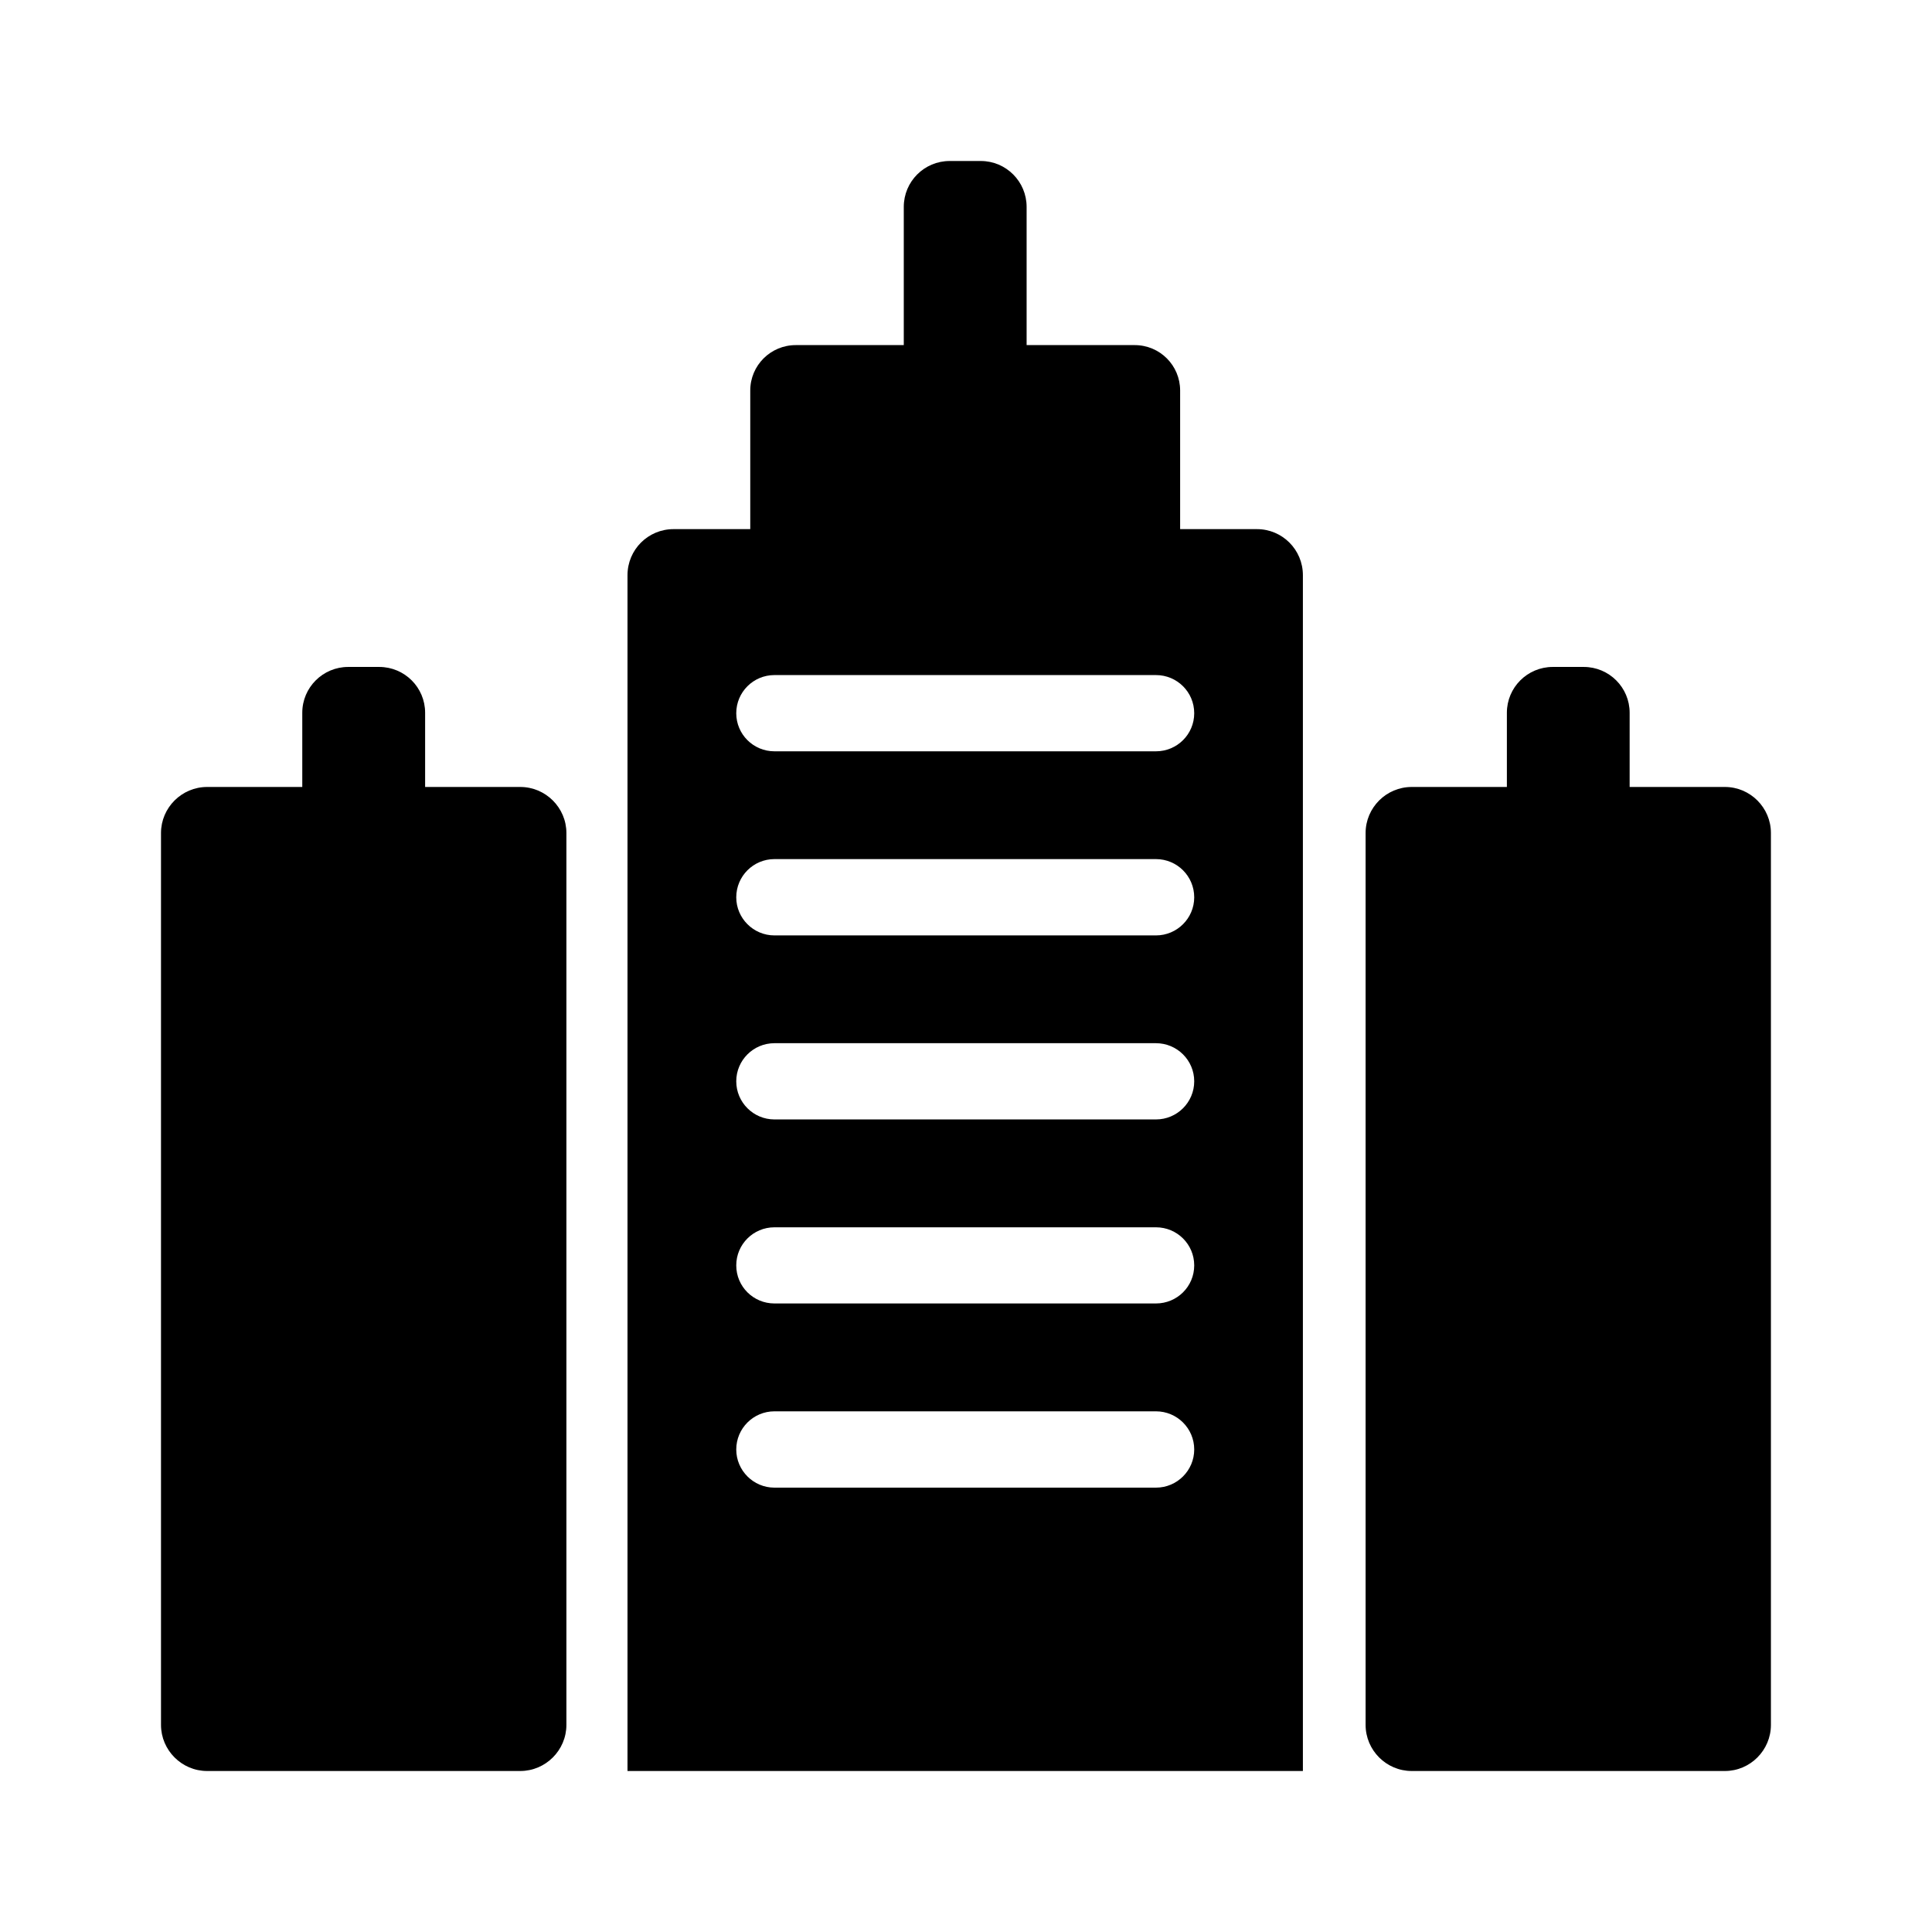 <svg viewBox="0 0 24 24" xmlns="http://www.w3.org/2000/svg">
    <path fill-rule="evenodd" clip-rule="evenodd" d="M15.614 6.573H14.66V4.851C14.66 4.539 14.408 4.287 14.096 4.287H12.753V2.57C12.753 2.255 12.498 2 12.184 2H11.797C11.482 2 11.227 2.255 11.227 2.57V4.287H9.885C9.573 4.287 9.32 4.539 9.32 4.851V6.573H8.367C8.05 6.573 7.795 6.829 7.795 7.145V22H16.185V7.145C16.185 6.829 15.93 6.573 15.614 6.573ZM14.36 9.333H9.62C9.359 9.333 9.146 9.122 9.146 8.86C9.146 8.597 9.359 8.386 9.62 8.386H14.36C14.622 8.386 14.835 8.597 14.835 8.86C14.835 9.122 14.622 9.333 14.36 9.333ZM14.36 11.62H9.62C9.359 11.62 9.146 11.407 9.146 11.147C9.146 10.884 9.359 10.672 9.62 10.672H14.36C14.622 10.672 14.835 10.884 14.835 11.147C14.835 11.407 14.622 11.62 14.36 11.62ZM14.36 13.906H9.62C9.359 13.906 9.146 13.694 9.146 13.432C9.146 13.171 9.359 12.959 9.62 12.959H14.36C14.622 12.959 14.835 13.171 14.835 13.432C14.835 13.694 14.622 13.906 14.36 13.906ZM14.36 16.192H9.62C9.359 16.192 9.146 15.982 9.146 15.719C9.146 15.457 9.359 15.246 9.62 15.246H14.36C14.622 15.246 14.835 15.457 14.835 15.719C14.835 15.982 14.622 16.192 14.36 16.192ZM14.36 18.48H9.62C9.359 18.48 9.146 18.267 9.146 18.006C9.146 17.744 9.359 17.532 9.62 17.532H14.36C14.622 17.532 14.835 17.744 14.835 18.006C14.835 18.267 14.622 18.48 14.36 18.48Z"/><path d="M6.463 9.776H5.281V8.854C5.281 8.54 5.026 8.285 4.711 8.285H4.325C4.011 8.285 3.755 8.54 3.755 8.854V9.776H2.573C2.258 9.776 2 10.033 2 10.348V21.427C2 21.742 2.258 22 2.573 22H6.463C6.778 22 7.036 21.742 7.036 21.427V10.348C7.036 10.033 6.778 9.776 6.463 9.776ZM20.244 9.776H21.427C21.742 9.776 21.999 10.033 21.999 10.348V21.427C21.999 21.742 21.742 22 21.427 22H17.537C17.221 22 16.964 21.742 16.964 21.427V10.348C16.964 10.033 17.221 9.776 17.537 9.776H18.719V8.854C18.719 8.54 18.974 8.285 19.289 8.285H19.674C19.989 8.285 20.244 8.54 20.244 8.854V9.776Z"/>
</svg>